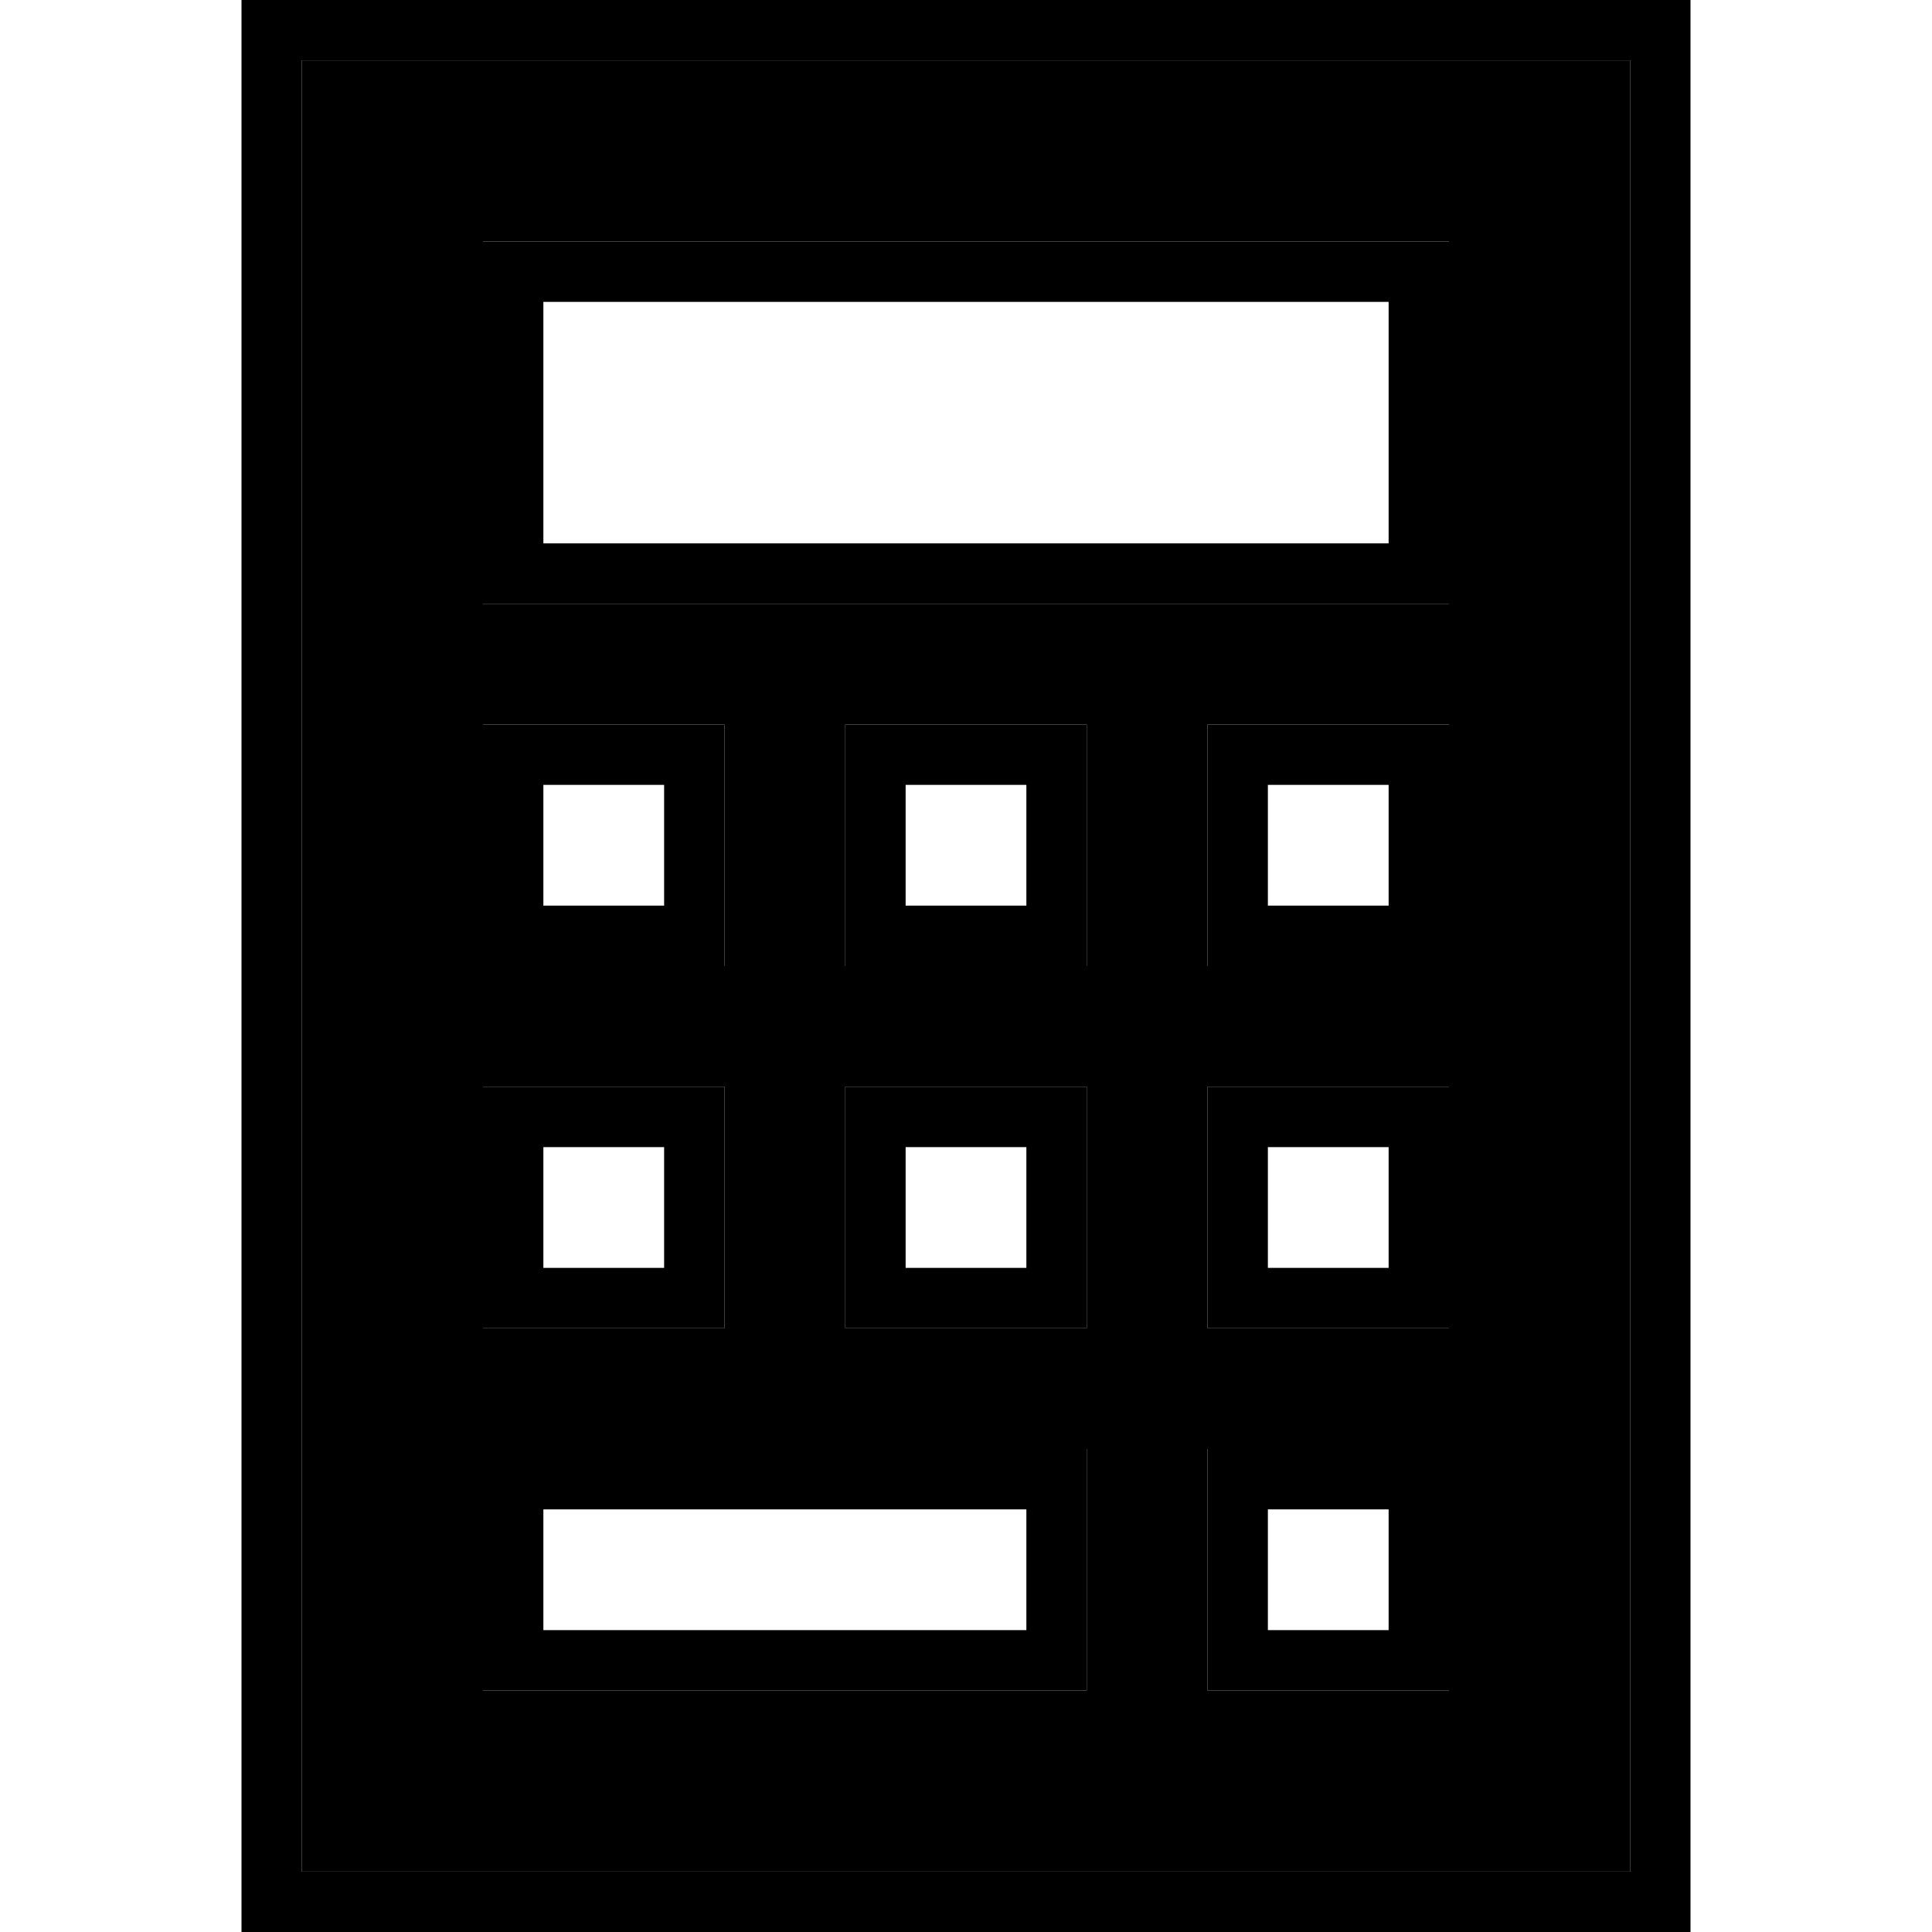 <svg xmlns="http://www.w3.org/2000/svg" width="24" height="24" viewBox="0 0 384 512"><path class="pr-icon-duotone-secondary" d="M16 16l352 0 0 480L16 496 16 16zM64 64l0 16 0 64 0 16 16 0 224 0 16 0 0-16 0-64 0-16-16 0L80 64 64 64zm0 128l0 16 0 32 0 16 16 0 32 0 16 0 0-16 0-32 0-16-16 0-32 0-16 0zm0 96l0 16 0 32 0 16 16 0 32 0 16 0 0-16 0-32 0-16-16 0-32 0-16 0zm0 96l0 16 0 32 0 16 16 0 128 0 16 0 0-16 0-32 0-16-16 0L80 384l-16 0zm96-192l0 16 0 32 0 16 16 0 32 0 16 0 0-16 0-32 0-16-16 0-32 0-16 0zm0 96l0 16 0 32 0 16 16 0 32 0 16 0 0-16 0-32 0-16-16 0-32 0-16 0zm96-96l0 16 0 32 0 16 16 0 32 0 16 0 0-16 0-32 0-16-16 0-32 0-16 0zm0 96l0 16 0 32 0 16 16 0 32 0 16 0 0-16 0-32 0-16-16 0-32 0-16 0zm0 96l0 16 0 32 0 16 16 0 32 0 16 0 0-16 0-32 0-16-16 0-32 0-16 0z"/><path class="pr-icon-duotone-primary" d="M16 16l0 480 352 0 0-480L16 16zM0 0L16 0 368 0l16 0 0 16 0 480 0 16-16 0L16 512 0 512l0-16L0 16 0 0zM80 80l0 64 224 0 0-64L80 80zM64 64l16 0 224 0 16 0 0 16 0 64 0 16-16 0L80 160l-16 0 0-16 0-64 0-16zm48 144l-32 0 0 32 32 0 0-32zM80 192l32 0 16 0 0 16 0 32 0 16-16 0-32 0-16 0 0-16 0-32 0-16 16 0zm0 112l0 32 32 0 0-32-32 0zM64 288l16 0 32 0 16 0 0 16 0 32 0 16-16 0-32 0-16 0 0-16 0-32 0-16zM208 400L80 400l0 32 128 0 0-32zM80 384l128 0 16 0 0 16 0 32 0 16-16 0L80 448l-16 0 0-16 0-32 0-16 16 0zm96-176l0 32 32 0 0-32-32 0zm-16-16l16 0 32 0 16 0 0 16 0 32 0 16-16 0-32 0-16 0 0-16 0-32 0-16zm48 112l-32 0 0 32 32 0 0-32zm-32-16l32 0 16 0 0 16 0 32 0 16-16 0-32 0-16 0 0-16 0-32 0-16 16 0zm96-80l0 32 32 0 0-32-32 0zm-16-16l16 0 32 0 16 0 0 16 0 32 0 16-16 0-32 0-16 0 0-16 0-32 0-16zm48 112l-32 0 0 32 32 0 0-32zm-32-16l32 0 16 0 0 16 0 32 0 16-16 0-32 0-16 0 0-16 0-32 0-16 16 0zm0 112l0 32 32 0 0-32-32 0zm-16-16l16 0 32 0 16 0 0 16 0 32 0 16-16 0-32 0-16 0 0-16 0-32 0-16z"/></svg>